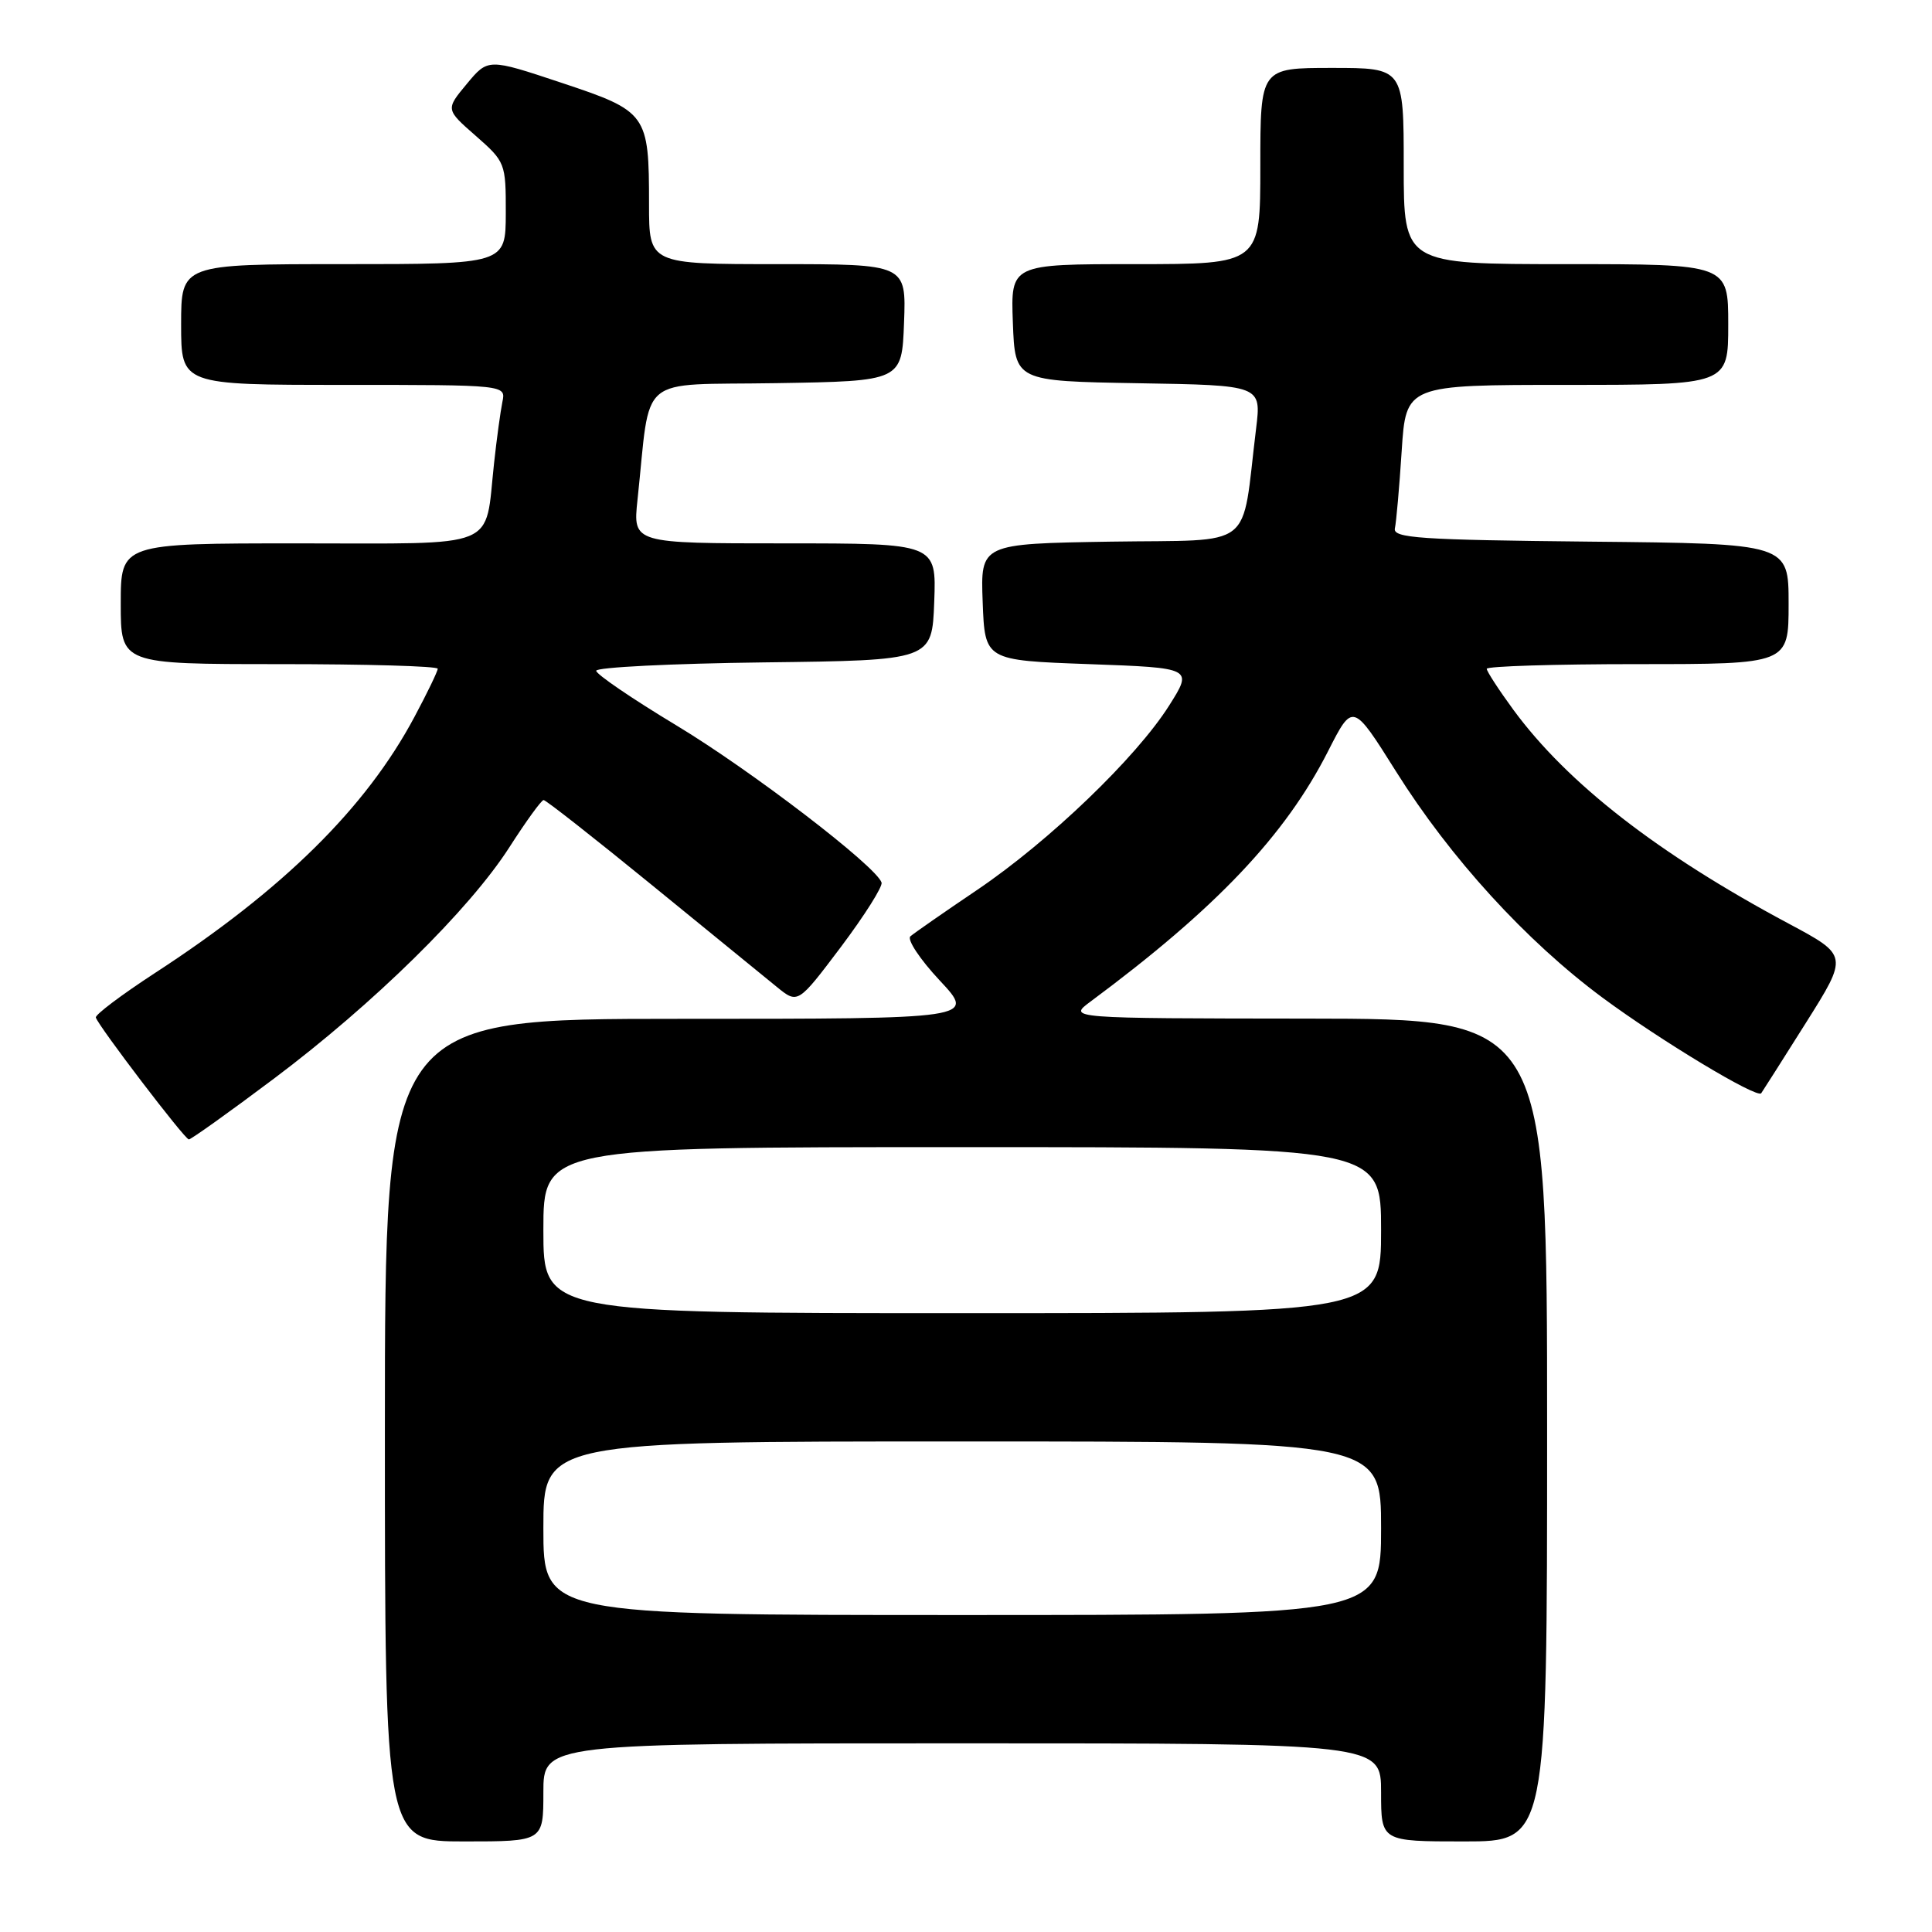 <?xml version="1.0" encoding="UTF-8" standalone="no"?>
<!DOCTYPE svg PUBLIC "-//W3C//DTD SVG 1.1//EN" "http://www.w3.org/Graphics/SVG/1.1/DTD/svg11.dtd" >
<svg xmlns="http://www.w3.org/2000/svg" xmlns:xlink="http://www.w3.org/1999/xlink" version="1.1" viewBox="0 0 256 256">
 <g >
 <path fill="currentColor"
d=" M 72.00 237.50 C 72.00 231.00 72.00 231.00 127.50 231.00 C 183.00 231.00 183.00 231.00 183.00 237.50 C 183.00 244.00 183.00 244.00 194.00 244.00 C 205.00 244.00 205.00 244.00 205.00 189.50 C 205.00 135.00 205.00 135.00 173.25 134.97 C 141.50 134.94 141.50 134.94 144.49 132.72 C 161.15 120.36 170.31 110.70 175.99 99.51 C 179.25 93.10 179.25 93.10 184.98 102.22 C 192.20 113.72 202.21 124.68 212.32 132.18 C 219.96 137.84 232.83 145.60 233.37 144.86 C 233.52 144.66 236.18 140.47 239.28 135.55 C 244.91 126.61 244.91 126.61 237.00 122.38 C 219.70 113.14 207.71 103.82 200.53 94.05 C 198.59 91.40 197.00 88.95 197.00 88.62 C 197.00 88.28 206.00 88.00 217.00 88.00 C 237.00 88.00 237.00 88.00 237.00 80.02 C 237.00 72.03 237.00 72.03 210.75 71.77 C 188.09 71.54 184.55 71.30 184.83 70.01 C 185.01 69.19 185.42 64.58 185.73 59.76 C 186.30 51.00 186.30 51.00 207.65 51.00 C 229.00 51.00 229.00 51.00 229.00 43.00 C 229.00 35.00 229.00 35.00 207.50 35.00 C 186.00 35.00 186.00 35.00 186.00 22.00 C 186.00 9.00 186.00 9.00 176.50 9.00 C 167.00 9.00 167.00 9.00 167.00 22.00 C 167.00 35.00 167.00 35.00 150.46 35.00 C 133.92 35.00 133.92 35.00 134.21 42.75 C 134.50 50.50 134.50 50.50 150.82 50.78 C 167.14 51.05 167.14 51.05 166.44 56.78 C 164.43 73.15 166.59 71.47 147.20 71.77 C 129.92 72.05 129.92 72.05 130.21 79.77 C 130.50 87.50 130.50 87.50 144.29 88.00 C 158.07 88.50 158.07 88.50 154.91 93.50 C 150.55 100.39 139.05 111.44 129.49 117.91 C 125.09 120.88 121.11 123.65 120.63 124.07 C 120.16 124.49 121.90 127.12 124.52 129.92 C 129.27 135.00 129.27 135.00 90.14 135.00 C 51.00 135.00 51.00 135.00 51.00 189.50 C 51.00 244.00 51.00 244.00 61.50 244.00 C 72.00 244.00 72.00 244.00 72.00 237.50 Z  M 36.29 142.93 C 49.52 133.00 62.19 120.54 67.50 112.26 C 69.70 108.83 71.74 106.01 72.03 106.01 C 72.32 106.00 78.76 111.06 86.35 117.25 C 93.94 123.44 101.40 129.52 102.93 130.77 C 105.72 133.04 105.72 133.04 111.43 125.47 C 114.56 121.30 116.99 117.46 116.81 116.94 C 116.09 114.77 99.48 102.05 89.61 96.11 C 83.77 92.59 79.00 89.34 79.00 88.88 C 79.00 88.42 89.01 87.92 101.25 87.77 C 123.50 87.50 123.50 87.50 123.79 79.75 C 124.08 72.00 124.08 72.00 103.97 72.00 C 83.86 72.00 83.86 72.00 84.47 66.25 C 86.29 49.28 84.16 51.08 102.84 50.77 C 119.50 50.50 119.50 50.50 119.79 42.75 C 120.08 35.00 120.08 35.00 103.04 35.00 C 86.00 35.00 86.00 35.00 86.00 27.07 C 86.00 15.08 85.77 14.75 74.40 10.97 C 64.67 7.73 64.67 7.73 61.86 11.11 C 59.04 14.50 59.04 14.50 63.04 18.00 C 66.96 21.44 67.03 21.62 67.02 28.25 C 67.00 35.00 67.00 35.00 45.50 35.00 C 24.00 35.00 24.00 35.00 24.00 43.00 C 24.00 51.00 24.00 51.00 45.52 51.00 C 67.04 51.00 67.04 51.00 66.57 53.25 C 66.32 54.49 65.81 58.17 65.46 61.43 C 64.20 72.94 66.50 72.00 39.52 72.00 C 16.00 72.00 16.00 72.00 16.00 80.00 C 16.00 88.00 16.00 88.00 37.00 88.00 C 48.55 88.00 58.00 88.27 58.00 88.61 C 58.00 88.95 56.62 91.81 54.93 94.97 C 48.50 107.05 37.51 117.89 20.50 128.95 C 16.10 131.82 12.59 134.46 12.70 134.83 C 13.05 135.98 24.47 150.96 25.02 150.98 C 25.30 150.99 30.38 147.37 36.29 142.93 Z  M 72.00 202.50 C 72.00 191.00 72.00 191.00 127.50 191.00 C 183.00 191.00 183.00 191.00 183.00 202.50 C 183.00 214.00 183.00 214.00 127.50 214.00 C 72.00 214.00 72.00 214.00 72.00 202.50 Z  M 72.00 163.00 C 72.00 152.00 72.00 152.00 127.50 152.00 C 183.00 152.00 183.00 152.00 183.00 163.00 C 183.00 174.00 183.00 174.00 127.50 174.00 C 72.00 174.00 72.00 174.00 72.00 163.00 Z "/>
</g>
</svg>